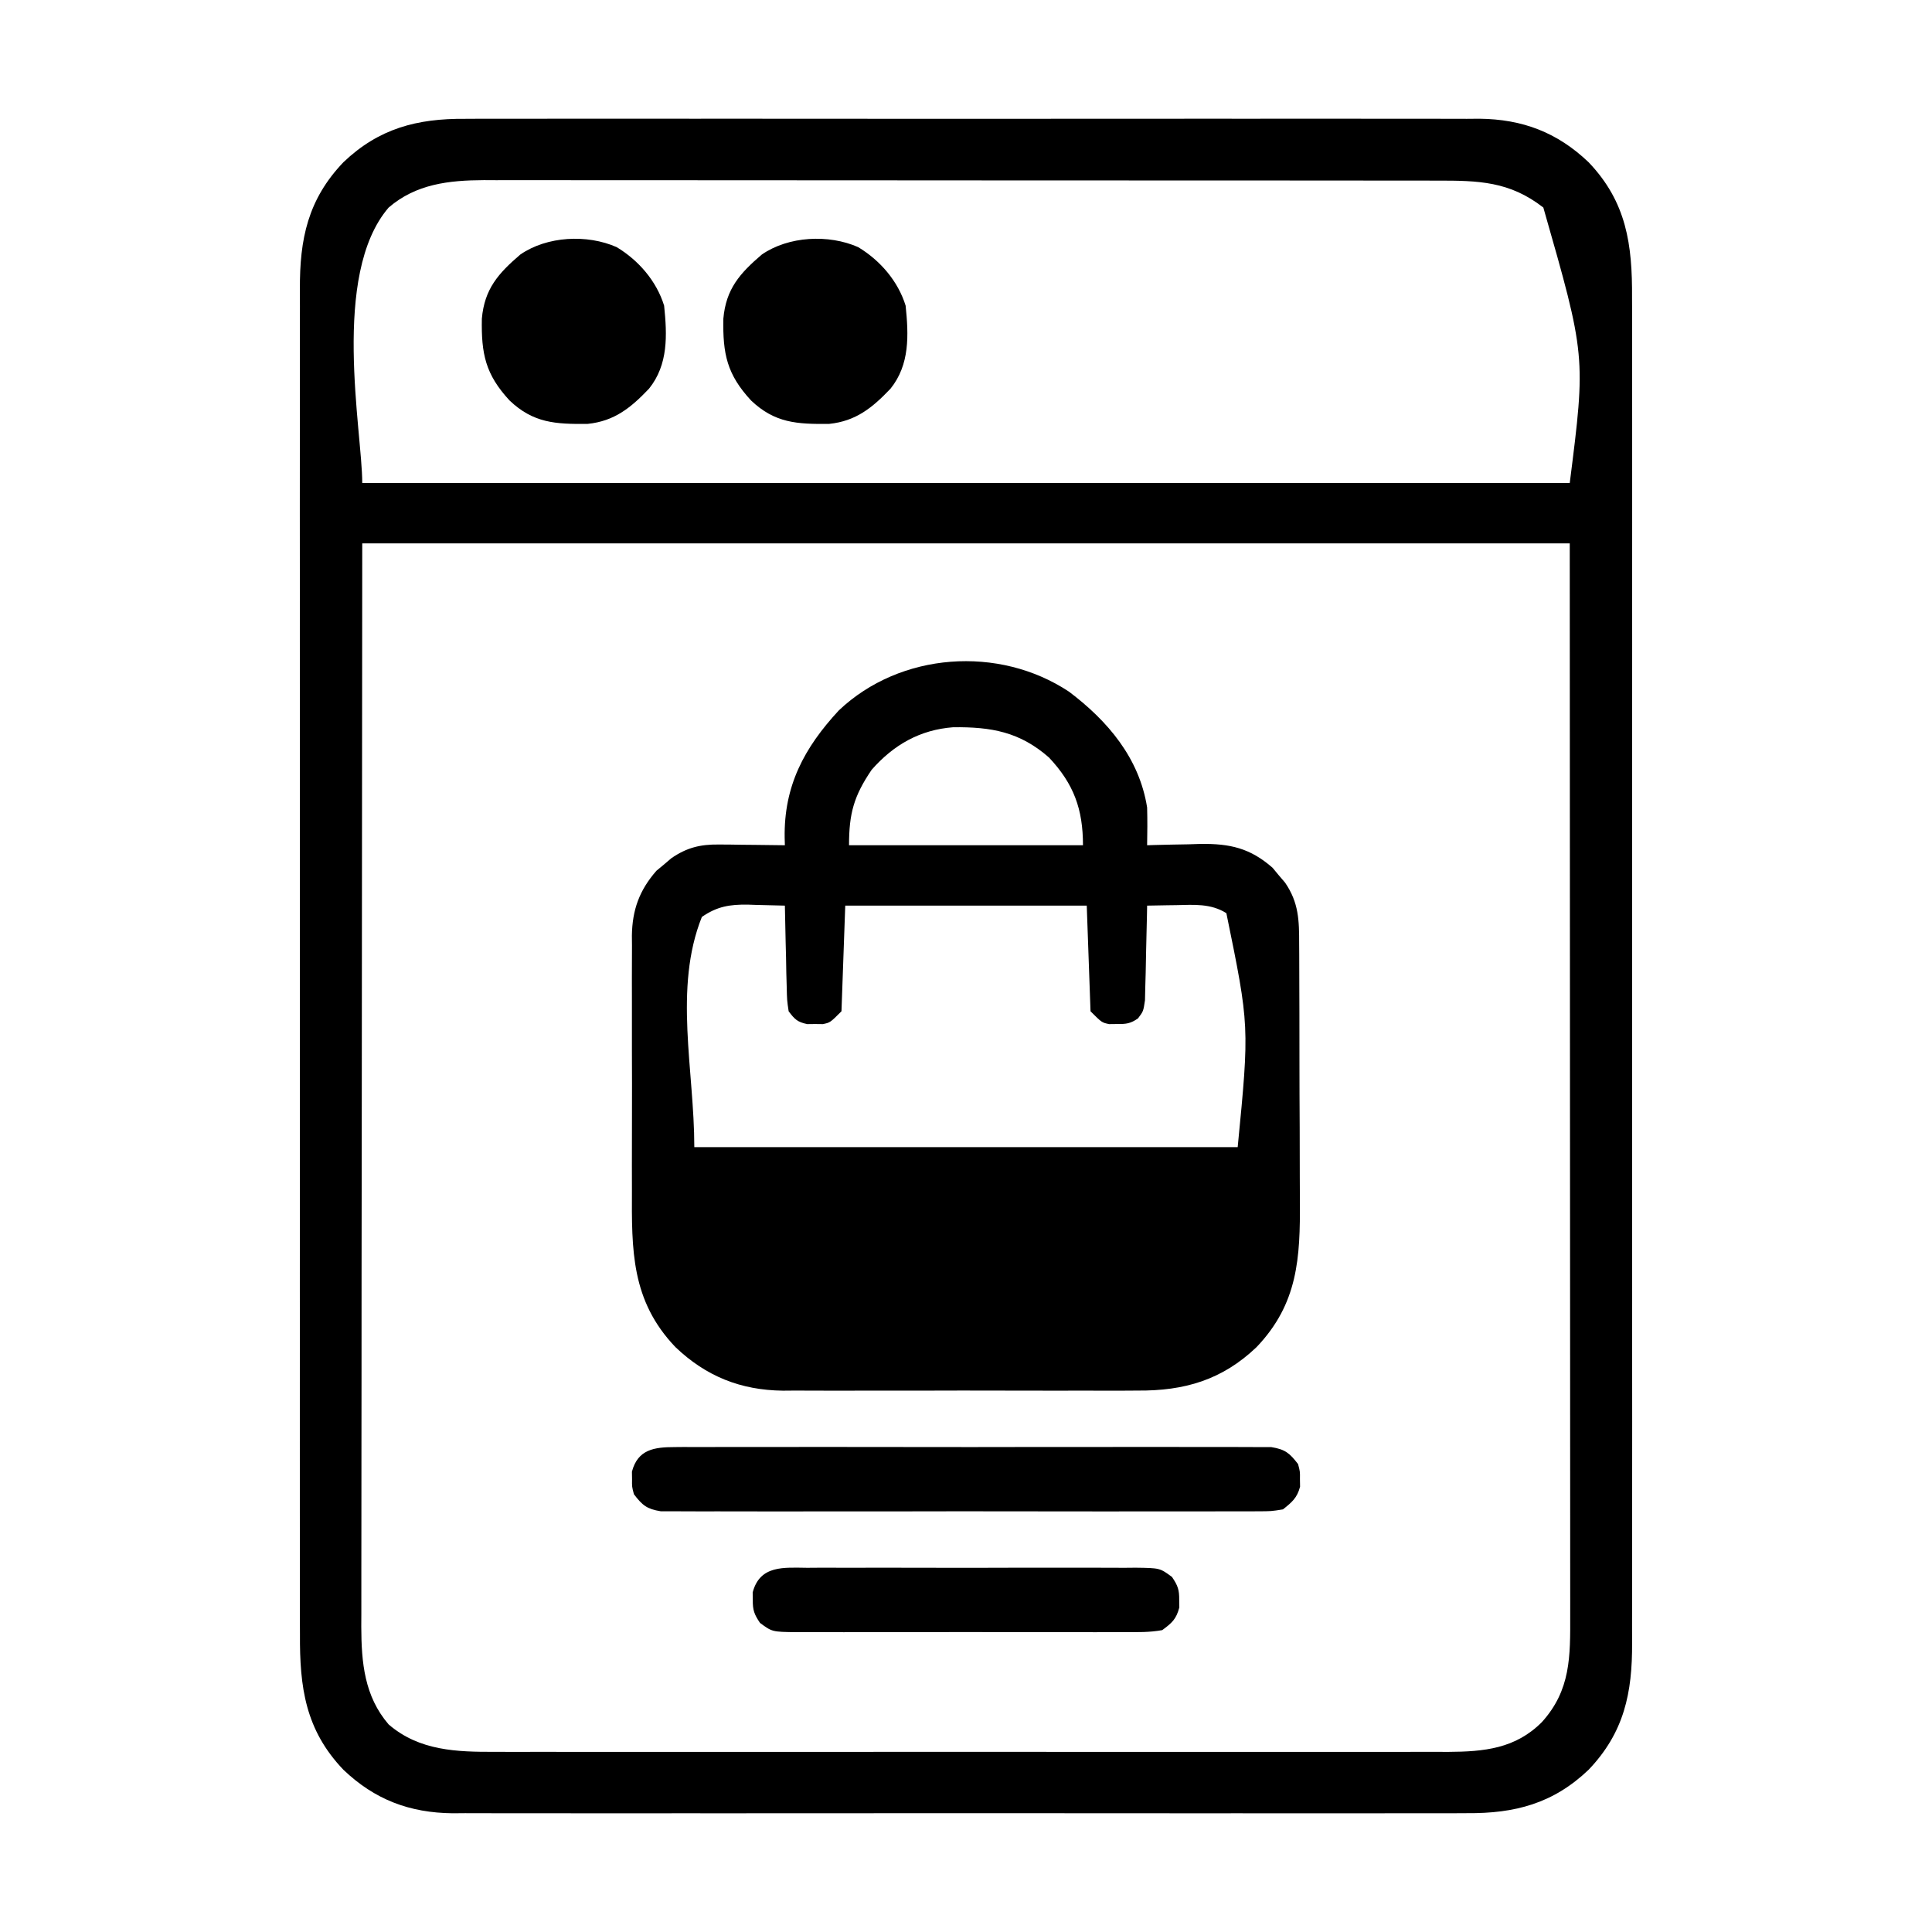 <?xml version="1.0" encoding="UTF-8"?>
<svg version="1.1" xmlns="http://www.w3.org/2000/svg" width="512" height="512">
<path d="M0 0 C1.186 -0.006 2.372 -0.012 3.594 -0.019 C6.854 -0.032 10.114 -0.027 13.375 -0.015 C16.903 -0.006 20.431 -0.02 23.96 -0.031 C30.859 -0.049 37.759 -0.045 44.659 -0.033 C50.269 -0.024 55.879 -0.023 61.49 -0.027 C62.29 -0.028 63.09 -0.029 63.915 -0.029 C65.54 -0.03 67.166 -0.032 68.792 -0.033 C84.018 -0.044 99.243 -0.031 114.469 -0.01 C127.518 0.008 140.566 0.005 153.615 -0.014 C168.788 -0.035 183.961 -0.043 199.135 -0.031 C200.754 -0.03 202.374 -0.029 203.994 -0.027 C205.189 -0.026 205.189 -0.026 206.408 -0.025 C212.008 -0.022 217.608 -0.028 223.208 -0.037 C230.038 -0.048 236.867 -0.045 243.697 -0.024 C247.178 -0.014 250.659 -0.009 254.14 -0.023 C257.921 -0.034 261.702 -0.02 265.483 0 C266.572 -0.009 267.661 -0.018 268.783 -0.027 C280.209 0.089 289.443 3.586 297.742 11.508 C307.817 22.062 309.339 33.343 309.25 47.411 C309.254 49.005 309.261 50.598 309.269 52.192 C309.285 56.547 309.277 60.902 309.265 65.257 C309.256 69.963 309.27 74.67 309.281 79.376 C309.298 88.586 309.294 97.795 309.283 107.005 C309.274 114.492 309.273 121.979 309.277 129.466 C309.278 130.532 309.278 131.599 309.279 132.698 C309.28 134.865 309.281 137.032 309.283 139.199 C309.294 159.506 309.281 179.814 309.26 200.121 C309.242 217.536 309.245 234.951 309.263 252.365 C309.285 272.601 309.293 292.838 309.281 313.074 C309.279 315.233 309.278 317.391 309.277 319.55 C309.276 321.144 309.276 321.144 309.275 322.769 C309.272 330.245 309.277 337.72 309.287 345.195 C309.298 354.309 309.295 363.422 309.274 372.536 C309.263 377.183 309.259 381.83 309.272 386.478 C309.284 390.737 309.278 394.995 309.256 399.254 C309.252 400.79 309.254 402.326 309.264 403.862 C309.342 417.165 307.151 427.651 297.742 437.508 C288.353 446.47 278.215 449.12 265.483 449.016 C264.298 449.022 263.112 449.028 261.89 449.035 C258.629 449.048 255.369 449.043 252.109 449.031 C248.58 449.022 245.052 449.036 241.524 449.047 C234.624 449.064 227.724 449.061 220.825 449.049 C215.214 449.04 209.604 449.039 203.994 449.043 C202.793 449.044 202.793 449.044 201.569 449.045 C199.943 449.046 198.317 449.048 196.691 449.049 C181.466 449.06 166.24 449.047 151.014 449.026 C137.966 449.008 124.917 449.011 111.869 449.029 C96.695 449.051 81.522 449.059 66.349 449.047 C64.729 449.046 63.109 449.044 61.49 449.043 C60.295 449.042 60.295 449.042 59.075 449.041 C53.475 449.038 47.875 449.044 42.275 449.053 C35.446 449.064 28.616 449.061 21.786 449.04 C18.305 449.03 14.825 449.025 11.344 449.039 C7.562 449.05 3.782 449.036 0 449.016 C-1.089 449.025 -2.178 449.034 -3.299 449.043 C-14.726 448.927 -23.96 445.43 -32.258 437.508 C-42.333 426.954 -43.855 415.673 -43.766 401.605 C-43.771 400.011 -43.777 398.417 -43.785 396.824 C-43.802 392.469 -43.794 388.114 -43.781 383.759 C-43.772 379.053 -43.786 374.346 -43.797 369.64 C-43.815 360.43 -43.811 351.221 -43.799 342.011 C-43.79 334.524 -43.789 327.037 -43.794 319.55 C-43.794 318.484 -43.795 317.417 -43.795 316.318 C-43.797 314.151 -43.798 311.984 -43.799 309.817 C-43.811 289.51 -43.798 269.202 -43.776 248.895 C-43.758 231.48 -43.761 214.065 -43.78 196.651 C-43.801 176.414 -43.81 156.178 -43.797 135.942 C-43.796 133.783 -43.795 131.624 -43.794 129.466 C-43.793 127.872 -43.793 127.872 -43.792 126.247 C-43.788 118.771 -43.794 111.296 -43.803 103.82 C-43.815 94.707 -43.812 85.594 -43.79 76.48 C-43.78 71.833 -43.776 67.186 -43.789 62.538 C-43.801 58.279 -43.794 54.021 -43.773 49.762 C-43.769 48.226 -43.771 46.69 -43.781 45.154 C-43.858 31.851 -41.668 21.364 -32.258 11.508 C-22.87 2.545 -12.732 -0.104 0 0 Z M-20.258 23.508 C-35.638 41.385 -27.258 82.799 -27.258 96.508 C78.342 96.508 183.942 96.508 292.742 96.508 C297.012 62.857 297.012 62.857 285.742 23.508 C276.804 16.539 268.536 16.358 257.634 16.374 C256.524 16.372 255.414 16.37 254.27 16.367 C250.553 16.361 246.837 16.362 243.121 16.363 C240.455 16.36 237.789 16.356 235.122 16.352 C228.635 16.344 222.147 16.341 215.659 16.341 C210.384 16.34 205.109 16.338 199.834 16.335 C184.87 16.326 169.905 16.322 154.94 16.323 C153.731 16.323 153.731 16.323 152.497 16.323 C151.69 16.323 150.883 16.323 150.051 16.323 C136.969 16.323 123.888 16.314 110.806 16.299 C97.364 16.285 83.923 16.278 70.481 16.279 C62.938 16.279 55.395 16.277 47.853 16.266 C41.431 16.257 35.01 16.255 28.588 16.261 C25.314 16.265 22.04 16.264 18.766 16.256 C15.212 16.248 11.658 16.253 8.103 16.261 C7.076 16.256 6.048 16.25 4.99 16.245 C-4.305 16.29 -12.991 17.256 -20.258 23.508 Z M-27.258 112.508 C-27.3 161.162 -27.341 209.817 -27.383 259.945 C-27.402 275.317 -27.42 290.688 -27.438 306.525 C-27.445 320.286 -27.445 320.286 -27.449 334.046 C-27.451 340.183 -27.458 346.319 -27.469 352.455 C-27.482 359.533 -27.488 366.611 -27.485 373.689 C-27.484 377.309 -27.486 380.93 -27.497 384.55 C-27.508 388.429 -27.504 392.309 -27.499 396.188 C-27.505 397.314 -27.51 398.439 -27.516 399.598 C-27.48 409.137 -26.691 418.031 -20.258 425.508 C-12.12 432.509 -2.196 432.807 8.09 432.762 C9.202 432.765 10.314 432.768 11.459 432.771 C15.17 432.779 18.879 432.773 22.589 432.767 C25.256 432.769 27.922 432.773 30.589 432.777 C37.07 432.786 43.551 432.784 50.031 432.779 C55.301 432.774 60.57 432.773 65.839 432.776 C66.59 432.776 67.341 432.776 68.115 432.776 C69.641 432.777 71.167 432.778 72.693 432.778 C86.988 432.784 101.284 432.778 115.58 432.767 C127.835 432.758 140.091 432.759 152.346 432.769 C166.592 432.779 180.838 432.784 195.084 432.777 C196.604 432.777 198.124 432.776 199.645 432.776 C200.393 432.775 201.141 432.775 201.911 432.775 C207.171 432.773 212.432 432.776 217.692 432.781 C224.106 432.786 230.52 432.785 236.934 432.774 C240.204 432.769 243.474 432.768 246.744 432.773 C250.294 432.779 253.844 432.772 257.394 432.762 C258.42 432.766 259.446 432.771 260.503 432.775 C270.03 432.724 278.353 431.935 285.371 424.867 C293.021 416.387 292.89 407.51 292.862 396.549 C292.863 395.338 292.864 394.127 292.865 392.88 C292.866 389.52 292.863 386.16 292.858 382.8 C292.853 379.121 292.855 375.441 292.856 371.762 C292.856 364.621 292.852 357.48 292.845 350.339 C292.838 342.079 292.837 333.818 292.836 325.557 C292.831 303.749 292.817 281.941 292.804 260.133 C292.784 211.417 292.763 162.7 292.742 112.508 C187.142 112.508 81.542 112.508 -27.258 112.508 Z " fill="#000000" transform="translate(123.258,31.492)"/>
<path d="M0 0 C10.272 7.757 18.61 17.567 20.688 30.688 C20.776 34.023 20.753 37.352 20.688 40.688 C21.342 40.667 21.997 40.646 22.672 40.624 C25.677 40.54 28.682 40.489 31.688 40.438 C32.717 40.404 33.747 40.37 34.809 40.336 C42.649 40.236 47.979 41.438 53.93 46.652 C54.469 47.303 55.007 47.954 55.562 48.625 C56.117 49.273 56.671 49.922 57.242 50.59 C60.895 55.891 60.985 60.663 60.978 66.893 C60.985 67.812 60.991 68.732 60.998 69.679 C61.017 72.716 61.021 75.752 61.023 78.789 C61.03 80.908 61.037 83.027 61.044 85.146 C61.056 89.589 61.059 94.033 61.058 98.476 C61.058 104.148 61.085 109.82 61.12 115.493 C61.142 119.871 61.146 124.25 61.145 128.629 C61.147 130.719 61.156 132.809 61.172 134.898 C61.274 150.052 60.68 162.172 49.688 173.688 C40.559 182.402 30.566 185.305 18.148 185.205 C16.505 185.216 16.505 185.216 14.828 185.226 C11.239 185.244 7.651 185.232 4.062 185.219 C1.549 185.221 -0.965 185.225 -3.479 185.23 C-8.734 185.236 -13.989 185.228 -19.244 185.209 C-25.292 185.187 -31.34 185.194 -37.388 185.216 C-43.241 185.237 -49.095 185.234 -54.948 185.223 C-57.423 185.22 -59.898 185.223 -62.373 185.233 C-65.84 185.243 -69.306 185.227 -72.773 185.205 C-73.783 185.213 -74.792 185.221 -75.831 185.23 C-87.03 185.098 -96.2 181.432 -104.312 173.688 C-116.079 161.362 -115.916 147.985 -115.844 131.895 C-115.846 129.777 -115.85 127.66 -115.855 125.542 C-115.861 121.122 -115.853 116.702 -115.834 112.281 C-115.811 106.629 -115.824 100.978 -115.848 95.325 C-115.863 90.959 -115.858 86.594 -115.848 82.228 C-115.845 80.144 -115.848 78.06 -115.858 75.976 C-115.868 73.061 -115.852 70.148 -115.83 67.234 C-115.838 66.382 -115.846 65.53 -115.855 64.653 C-115.759 57.83 -113.871 52.607 -109.348 47.445 C-108.697 46.906 -108.046 46.368 -107.375 45.812 C-106.402 44.981 -106.402 44.981 -105.41 44.133 C-101.307 41.306 -97.742 40.437 -92.793 40.492 C-91.261 40.502 -91.261 40.502 -89.697 40.512 C-88.642 40.528 -87.587 40.545 -86.5 40.562 C-85.426 40.572 -84.351 40.581 -83.244 40.59 C-80.6 40.613 -77.956 40.646 -75.312 40.688 C-75.331 40.035 -75.349 39.383 -75.367 38.711 C-75.589 25.004 -70.216 14.871 -61 4.938 C-44.705 -10.485 -18.584 -12.334 0 0 Z M-52.312 20.688 C-57.017 27.615 -58.312 32.233 -58.312 40.688 C-37.852 40.688 -17.392 40.688 3.688 40.688 C3.688 31.122 1.268 24.451 -5.312 17.445 C-13.085 10.614 -20.626 9.31 -30.703 9.414 C-39.527 10.083 -46.502 14.076 -52.312 20.688 Z M-97.312 59.688 C-104.868 78.577 -99.312 100.343 -99.312 120.688 C-51.792 120.688 -4.272 120.688 44.688 120.688 C47.814 88.595 47.814 88.595 41.688 58.688 C37.572 56.092 33.09 56.453 28.375 56.562 C27.264 56.576 27.264 56.576 26.131 56.59 C24.316 56.613 22.502 56.649 20.688 56.688 C20.673 57.52 20.658 58.352 20.643 59.21 C20.582 62.302 20.508 65.394 20.425 68.486 C20.375 70.48 20.341 72.476 20.307 74.471 C20.253 76.351 20.253 76.351 20.199 78.27 C20.173 79.427 20.147 80.584 20.12 81.777 C19.688 84.688 19.688 84.688 18.277 86.564 C16.291 87.968 15.105 88.09 12.688 88.062 C12.007 88.07 11.326 88.078 10.625 88.086 C8.688 87.688 8.688 87.688 5.688 84.688 C5.357 75.448 5.027 66.207 4.688 56.688 C-16.433 56.688 -37.553 56.688 -59.312 56.688 C-59.642 65.927 -59.972 75.168 -60.312 84.688 C-63.312 87.688 -63.312 87.688 -65.25 88.086 C-65.931 88.078 -66.611 88.07 -67.312 88.062 C-67.993 88.07 -68.674 88.078 -69.375 88.086 C-71.98 87.55 -72.712 86.816 -74.312 84.688 C-74.745 81.777 -74.745 81.777 -74.824 78.27 C-74.877 76.389 -74.877 76.389 -74.932 74.471 C-74.954 73.16 -74.977 71.85 -75 70.5 C-75.033 69.165 -75.068 67.829 -75.104 66.494 C-75.186 63.225 -75.255 59.957 -75.312 56.688 C-77.855 56.606 -80.394 56.547 -82.938 56.5 C-84.007 56.462 -84.007 56.462 -85.098 56.424 C-89.882 56.358 -93.252 56.877 -97.312 59.688 Z " fill="#000000" transform="translate(283.312,183.312)"/>
<path d="M0 0 C1.03 -0.009 1.03 -0.009 2.081 -0.019 C4.381 -0.035 6.68 -0.022 8.98 -0.01 C10.63 -0.015 12.279 -0.022 13.928 -0.031 C18.408 -0.049 22.887 -0.042 27.366 -0.029 C32.051 -0.019 36.737 -0.029 41.422 -0.035 C49.29 -0.042 57.159 -0.033 65.027 -0.014 C74.127 0.008 83.227 0.001 92.327 -0.021 C100.137 -0.039 107.947 -0.042 115.757 -0.031 C120.423 -0.025 125.088 -0.024 129.754 -0.037 C134.141 -0.049 138.527 -0.041 142.913 -0.018 C144.524 -0.012 146.135 -0.014 147.746 -0.023 C149.943 -0.034 152.139 -0.02 154.336 0 C156.181 0.002 156.181 0.002 158.063 0.005 C161.75 0.602 162.924 1.583 165.168 4.508 C165.699 6.508 165.699 6.508 165.668 8.508 C165.683 9.498 165.683 9.498 165.699 10.508 C164.911 13.474 163.557 14.605 161.168 16.508 C158.063 17.011 158.063 17.011 154.336 17.016 C153.649 17.022 152.963 17.028 152.255 17.035 C149.955 17.051 147.656 17.038 145.355 17.026 C143.706 17.031 142.057 17.038 140.408 17.047 C135.928 17.065 131.449 17.058 126.97 17.045 C122.285 17.035 117.599 17.044 112.914 17.051 C105.046 17.058 97.177 17.048 89.309 17.029 C80.209 17.008 71.109 17.015 62.009 17.037 C54.199 17.055 46.389 17.057 38.579 17.047 C33.913 17.041 29.247 17.04 24.582 17.053 C20.195 17.065 15.809 17.057 11.423 17.034 C9.812 17.028 8.201 17.03 6.59 17.039 C4.393 17.05 2.197 17.036 0 17.016 C-1.845 17.014 -1.845 17.014 -3.727 17.011 C-7.414 16.414 -8.588 15.433 -10.832 12.508 C-11.363 10.508 -11.363 10.508 -11.332 8.508 C-11.348 7.518 -11.348 7.518 -11.363 6.508 C-9.793 0.595 -5.44 0.007 0 0 Z " fill="#000000" transform="translate(178.832,383.492)"/>
<path d="M0 0 C5.825 3.52 10.545 8.99 12.562 15.5 C13.368 23.336 13.687 31.119 8.562 37.5 C3.758 42.545 -0.599 46.106 -7.707 46.836 C-16.223 46.93 -22.113 46.618 -28.402 40.629 C-34.784 33.725 -35.918 28.298 -35.742 18.945 C-35.047 11.083 -31.39 6.95 -25.535 1.945 C-18.471 -2.922 -7.844 -3.476 0 0 Z " fill="#000000" transform="translate(227.438,65.5)"/>
<path d="M0 0 C5.825 3.52 10.545 8.99 12.562 15.5 C13.368 23.336 13.687 31.119 8.562 37.5 C3.758 42.545 -0.599 46.106 -7.707 46.836 C-16.223 46.93 -22.113 46.618 -28.402 40.629 C-34.784 33.725 -35.918 28.298 -35.742 18.945 C-35.047 11.083 -31.39 6.95 -25.535 1.945 C-18.471 -2.922 -7.844 -3.476 0 0 Z " fill="#000000" transform="translate(163.438,65.5)"/>
<path d="M0 0 C1.009 -0.007 2.017 -0.014 3.056 -0.021 C6.392 -0.039 9.727 -0.027 13.062 -0.014 C15.379 -0.016 17.695 -0.02 20.012 -0.025 C24.867 -0.031 29.723 -0.023 34.578 -0.004 C40.806 0.019 47.033 0.006 53.261 -0.018 C58.045 -0.033 62.828 -0.028 67.612 -0.018 C69.908 -0.015 72.205 -0.018 74.501 -0.028 C77.71 -0.038 80.917 -0.022 84.125 0 C85.553 -0.012 85.553 -0.012 87.009 -0.025 C93.439 0.058 93.439 0.058 96.65 2.425 C98.176 4.685 98.605 5.816 98.562 8.518 C98.578 9.508 98.578 9.508 98.594 10.518 C97.771 13.613 96.66 14.603 94.062 16.518 C90.756 17.128 87.479 17.064 84.125 17.035 C83.116 17.042 82.108 17.049 81.069 17.056 C77.733 17.074 74.398 17.062 71.062 17.049 C68.746 17.052 66.43 17.055 64.113 17.06 C59.258 17.066 54.402 17.058 49.547 17.039 C43.319 17.016 37.092 17.029 30.864 17.053 C26.08 17.068 21.297 17.063 16.513 17.053 C14.217 17.05 11.92 17.053 9.624 17.063 C6.415 17.073 3.208 17.057 0 17.035 C-0.952 17.043 -1.904 17.051 -2.884 17.06 C-9.314 16.977 -9.314 16.977 -12.525 14.61 C-14.051 12.35 -14.48 11.22 -14.438 8.518 C-14.453 7.528 -14.453 7.528 -14.469 6.518 C-12.534 -0.767 -6.189 -0.053 0 0 Z " fill="#000000" transform="translate(213.938,415.482)"/>
</svg>
